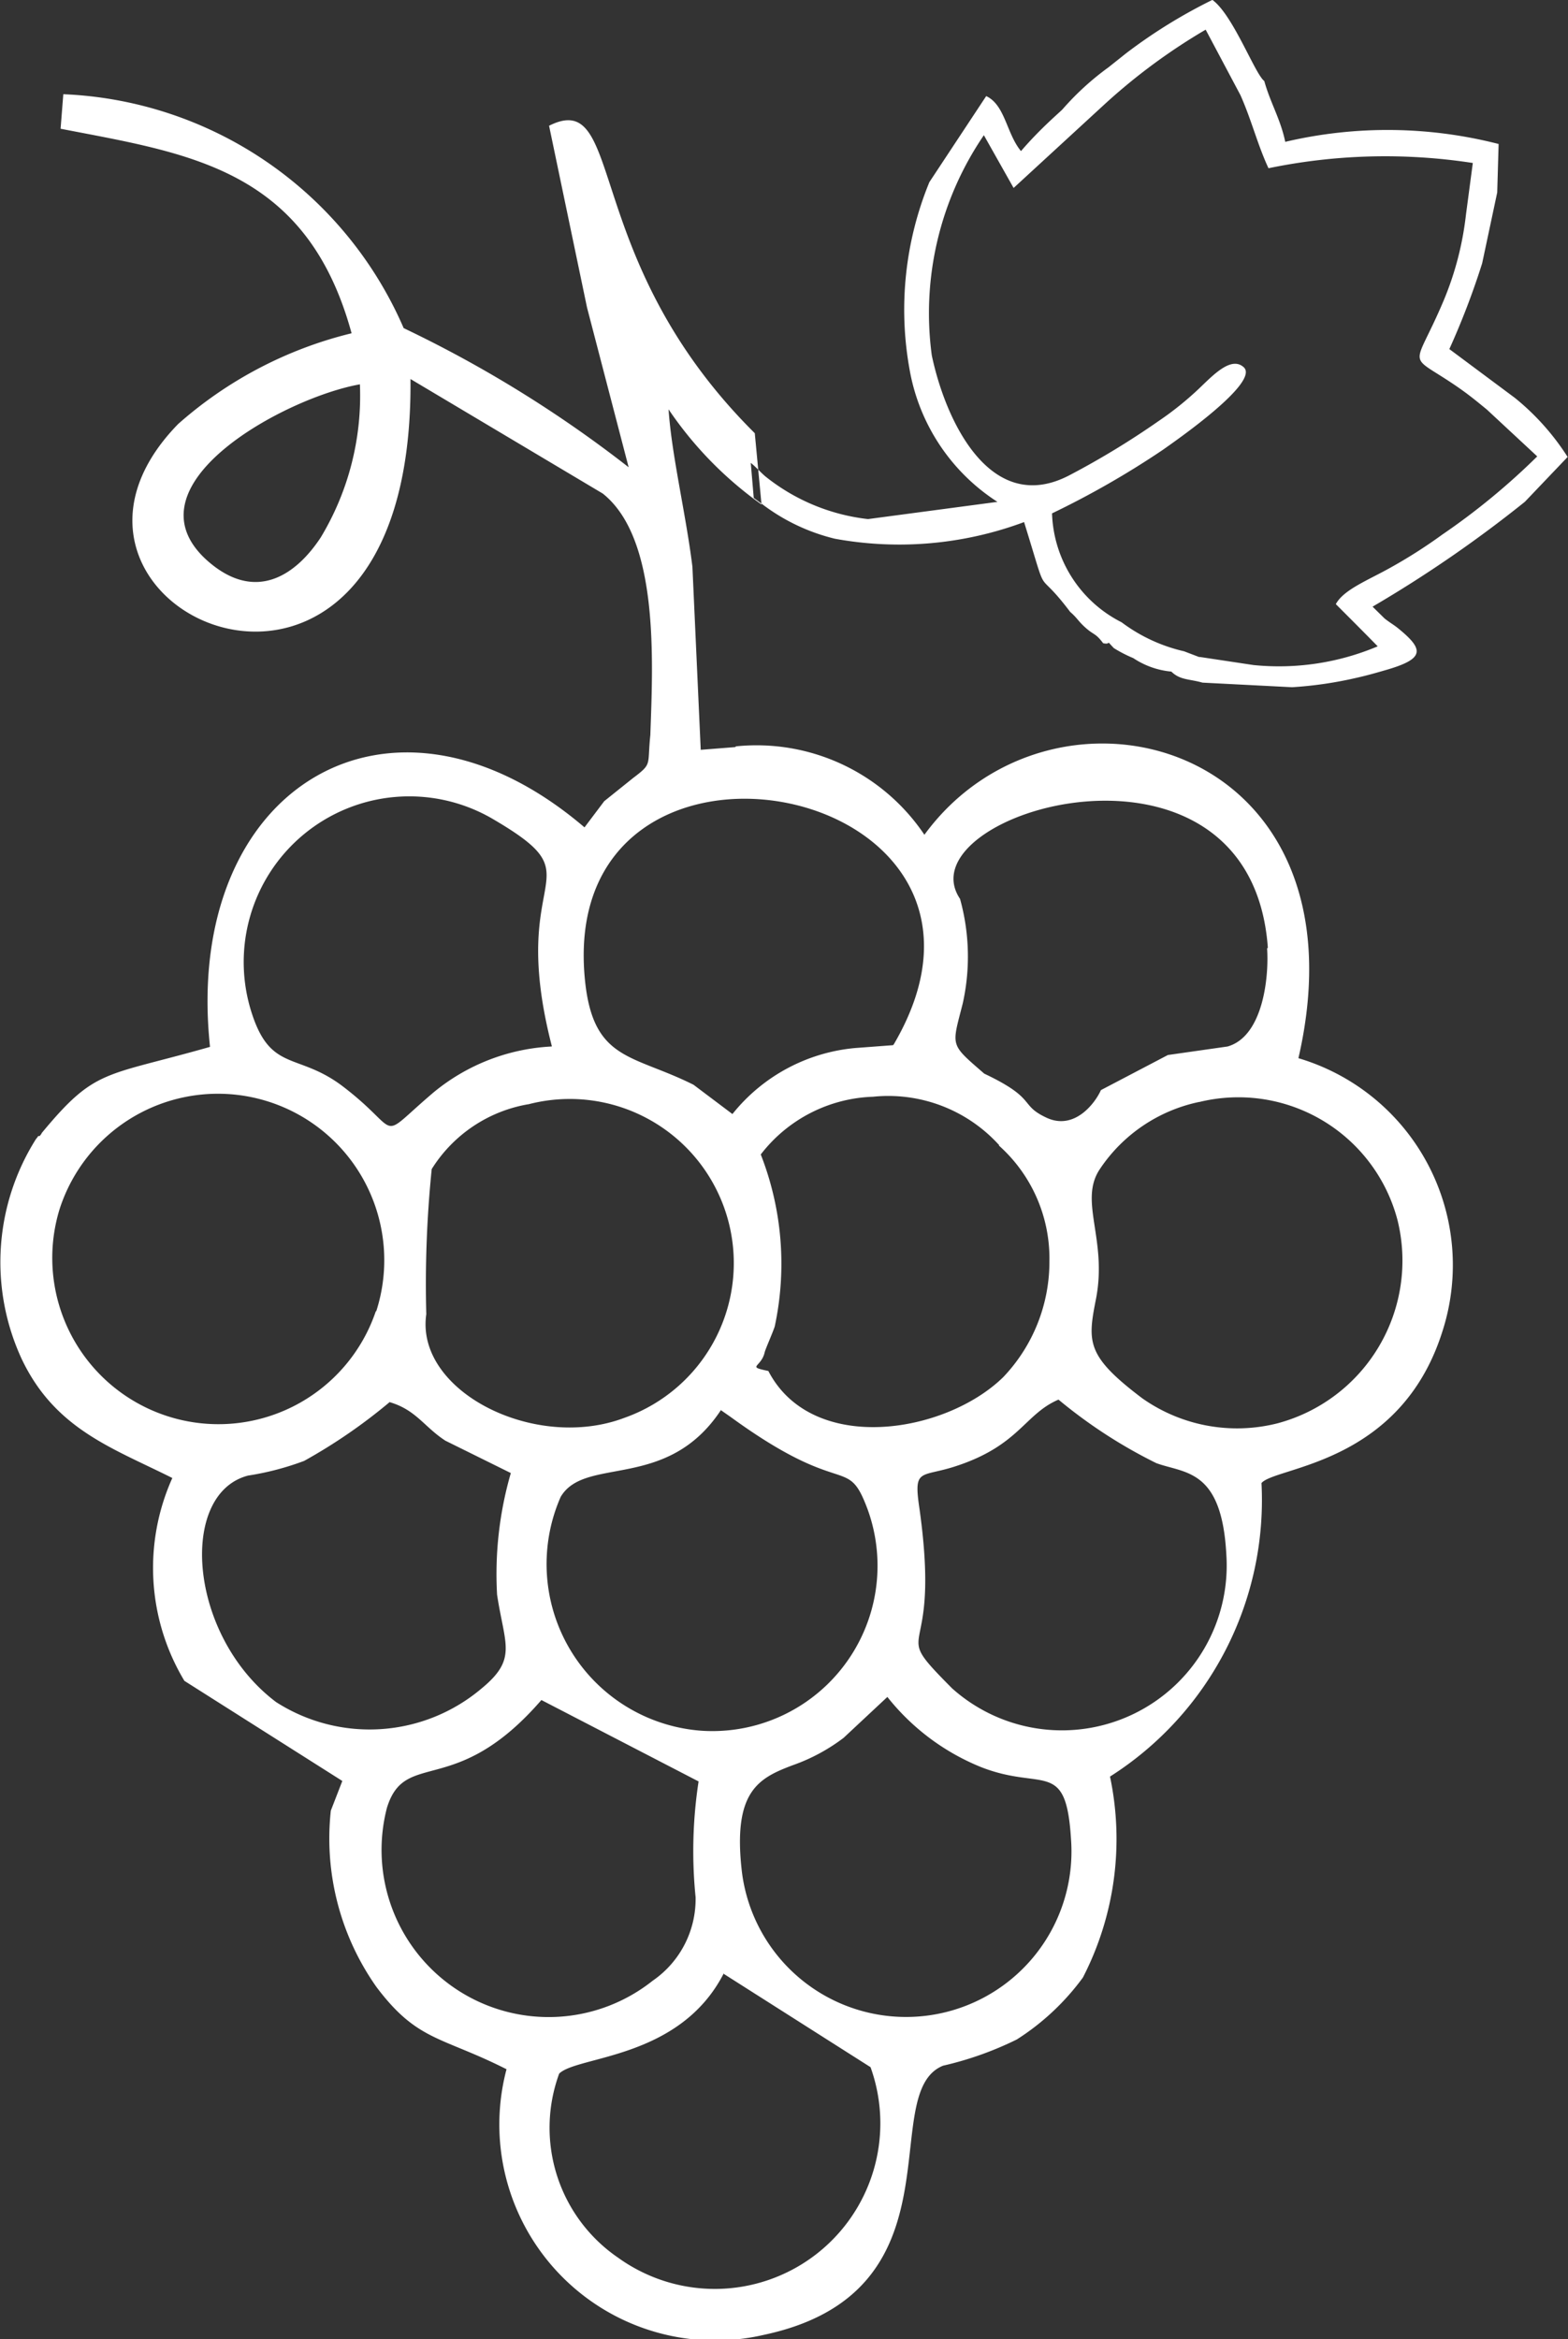 <svg xmlns="http://www.w3.org/2000/svg" width="16.769" height="25" viewBox="0 0 16.769 25">
  <rect x="0" y="0" width="16.769" height="25" fill="#333333" stroke="none"/>
  <g id="Group_108" data-name="Group 108" transform="translate(-2724.931 -159.262)">
    <path id="Path_751" data-name="Path 751" d="M424.6,116.387l-.011,0-.16-.061a1.769,1.769,0,0,1-.668-.31,1.352,1.352,0,0,1-.744-1.164,9.429,9.429,0,0,0,1.182-.677c.142-.1,1.044-.725.868-.885-.134-.122-.328.085-.48.23a3.407,3.407,0,0,1-.433.347,8.809,8.809,0,0,1-.948.576c-.843.444-1.326-.571-1.475-1.28a3.375,3.375,0,0,1,.557-2.353l.318.564.979-.9a6.361,6.361,0,0,1,1.075-.792l.372.7c.116.259.186.539.3.781a6.16,6.16,0,0,1,2.185-.056l-.073.55a3.34,3.34,0,0,1-.237.916c-.328.778-.409.545.146.927.118.082.187.138.315.243l.538.5a7.345,7.345,0,0,1-1.016.836,5.4,5.4,0,0,1-.568.361c-.23.128-.488.229-.57.382.149.149.3.3.448.451a2.715,2.715,0,0,1-1.329.2Zm-4.773-1.7.086.063a2.1,2.1,0,0,0,.782.373,3.828,3.828,0,0,0,2.023-.178c.281.905.1.44.493.96.077.066.085.1.171.175s.1.051.182.16c.1.02.016-.051.114.052a1.425,1.425,0,0,0,.208.107.878.878,0,0,0,.407.144c.093.092.193.078.333.118l.958.049a4.181,4.181,0,0,0,.687-.1c.117-.026.221-.056.324-.086.409-.119.4-.217.129-.439-.052-.043-.092-.063-.151-.11l-.128-.126a13.45,13.45,0,0,0,1.629-1.121l.457-.479a2.622,2.622,0,0,0-.565-.632l-.7-.521a8.247,8.247,0,0,0,.351-.917l.161-.757.015-.518a4.786,4.786,0,0,0-2.282-.023c-.049-.24-.162-.423-.224-.65-.1-.074-.334-.707-.555-.867a5.576,5.576,0,0,0-.926.573l-.186.148a2.949,2.949,0,0,0-.488.445c-.021.026-.233.2-.447.45-.156-.188-.169-.493-.372-.588l-.608.92a3.588,3.588,0,0,0-.211,2.005,2.116,2.116,0,0,0,.939,1.412l-1.384.184a2.137,2.137,0,0,1-1.1-.458c-.055-.048-.1-.1-.154-.143Zm-4.212-1.214a2.931,2.931,0,0,1-.42,1.638c-.278.42-.71.691-1.213.245C413.08,114.549,414.827,113.609,415.62,113.472Zm2.048,7.077a2.152,2.152,0,0,0-1.256.487c-.633.536-.315.444-.971-.058-.479-.366-.769-.154-.973-.772a1.771,1.771,0,0,1,2.554-2.1C418.193,118.79,417.172,118.623,417.668,120.548Zm4.785,1.058a1.617,1.617,0,0,1,.541,1.239,1.787,1.787,0,0,1-.494,1.237c-.621.607-2.044.835-2.512-.066-.24-.05-.076-.035-.039-.2.006-.029.082-.2.107-.274a3.2,3.2,0,0,0-.149-1.84,1.581,1.581,0,0,1,1.2-.617A1.6,1.6,0,0,1,422.453,121.606Zm2.141-.464a1.759,1.759,0,0,1,2.124,1.267,1.8,1.8,0,0,1-1.283,2.166,1.76,1.76,0,0,1-1.448-.267c-.6-.453-.586-.6-.495-1.062.125-.643-.191-1.05.045-1.393A1.693,1.693,0,0,1,424.594,121.142Zm-7.177.025a1.754,1.754,0,0,1,1.034,3.349c-.961.365-2.242-.285-2.121-1.107a12.125,12.125,0,0,1,.058-1.551A1.521,1.521,0,0,1,417.417,121.167Zm-1.627,2.211a1.777,1.777,0,0,1-3.382-1.091A1.777,1.777,0,0,1,415.79,123.379Zm.144.97c.286.082.372.265.6.413l.7.346a3.88,3.88,0,0,0-.147,1.3c.081.536.219.685-.163,1a1.854,1.854,0,0,1-2.2.148c-.941-.709-1.047-2.227-.3-2.421a3.009,3.009,0,0,0,.6-.157A5.806,5.806,0,0,0,415.935,124.349Zm7.157-.026a5.313,5.313,0,0,0,1.046.679c.305.112.7.057.749.976a1.762,1.762,0,0,1-2.933,1.431c-.713-.718-.1-.183-.352-1.943-.061-.419.023-.308.4-.434C422.671,124.81,422.724,124.476,423.091,124.322Zm-3.613.111.106.074c1.226.892,1.243.392,1.465.986a1.767,1.767,0,0,1-1.762,2.369,1.786,1.786,0,0,1-1.52-2.5C418.023,124.921,418.9,125.31,419.478,124.433Zm-1.917,3.1,1.681.87a4.908,4.908,0,0,0-.032,1.237,1.058,1.058,0,0,1-.459.893,1.787,1.787,0,0,1-2.842-1.848C416.1,128.051,416.637,128.6,417.562,127.528Zm3.7-.033a2.45,2.45,0,0,0,1,.749c.664.262.911-.094.964.772a1.769,1.769,0,0,1-3.52.346c-.1-.861.18-1,.543-1.137a1.983,1.983,0,0,0,.545-.293Zm4.061-8c.021.3-.041.94-.423,1.048l-.638.091-.716.375c-.063.141-.284.434-.582.295s-.094-.2-.666-.471c-.373-.324-.348-.284-.23-.75a2.3,2.3,0,0,0-.029-1.118C421.411,118.047,425.14,116.949,425.325,119.494Zm-5.688-2.152-.369.029-.089-1.957c-.069-.561-.222-1.19-.255-1.682a3.982,3.982,0,0,0,.994,1.017l-.072-.762c-1.879-1.864-1.376-3.7-2.2-3.286l.406,1.943.445,1.707a13.012,13.012,0,0,0-2.406-1.487,4.151,4.151,0,0,0-3.64-2.5l-.029.369c1.365.265,2.63.42,3.112,2.186a4.352,4.352,0,0,0-1.855.97c-1.941,1.99,2.524,4,2.485-.481l2.056,1.224c.607.482.536,1.8.509,2.582-.035.33.025.3-.185.459l-.308.247-.211.28c-2.081-1.776-4.3-.426-4.005,2.346-1.137.324-1.223.225-1.8.921,0,.006-.026.042-.03.032s-.019.021-.03.03a2.464,2.464,0,0,0-.153,2.355c.357.749.97.949,1.61,1.27a2.342,2.342,0,0,0,.129,2.168l1.689,1.07-.123.317a2.751,2.751,0,0,0,.488,1.885c.438.582.692.526,1.391.879a2.308,2.308,0,0,0,2.752,2.839c2.163-.459,1.192-2.585,1.917-2.877a3.588,3.588,0,0,0,.788-.28,2.607,2.607,0,0,0,.707-.662,3.23,3.23,0,0,0,.29-2.148,3.5,3.5,0,0,0,1.62-3.137c.149-.177,1.477-.193,1.931-1.609a2.306,2.306,0,0,0-1.536-2.932c.781-3.389-2.617-4.278-4-2.388A2.163,2.163,0,0,0,419.637,117.342Zm1.687,3.186-.4.03a1.9,1.9,0,0,0-1.317.706l-.416-.313c-.642-.322-1.058-.254-1.156-1.072C417.655,116.69,422.991,117.686,421.324,120.528Zm-1.814,9.923,1.574,1a1.77,1.77,0,0,1-2.7,2.036,1.682,1.682,0,0,1-.63-1.967C417.94,131.335,419.039,131.377,419.509,130.451Z" transform="translate(2313.165 49.897)" fill="#fff" fill-rule="evenodd"/>
  </g>
</svg>
